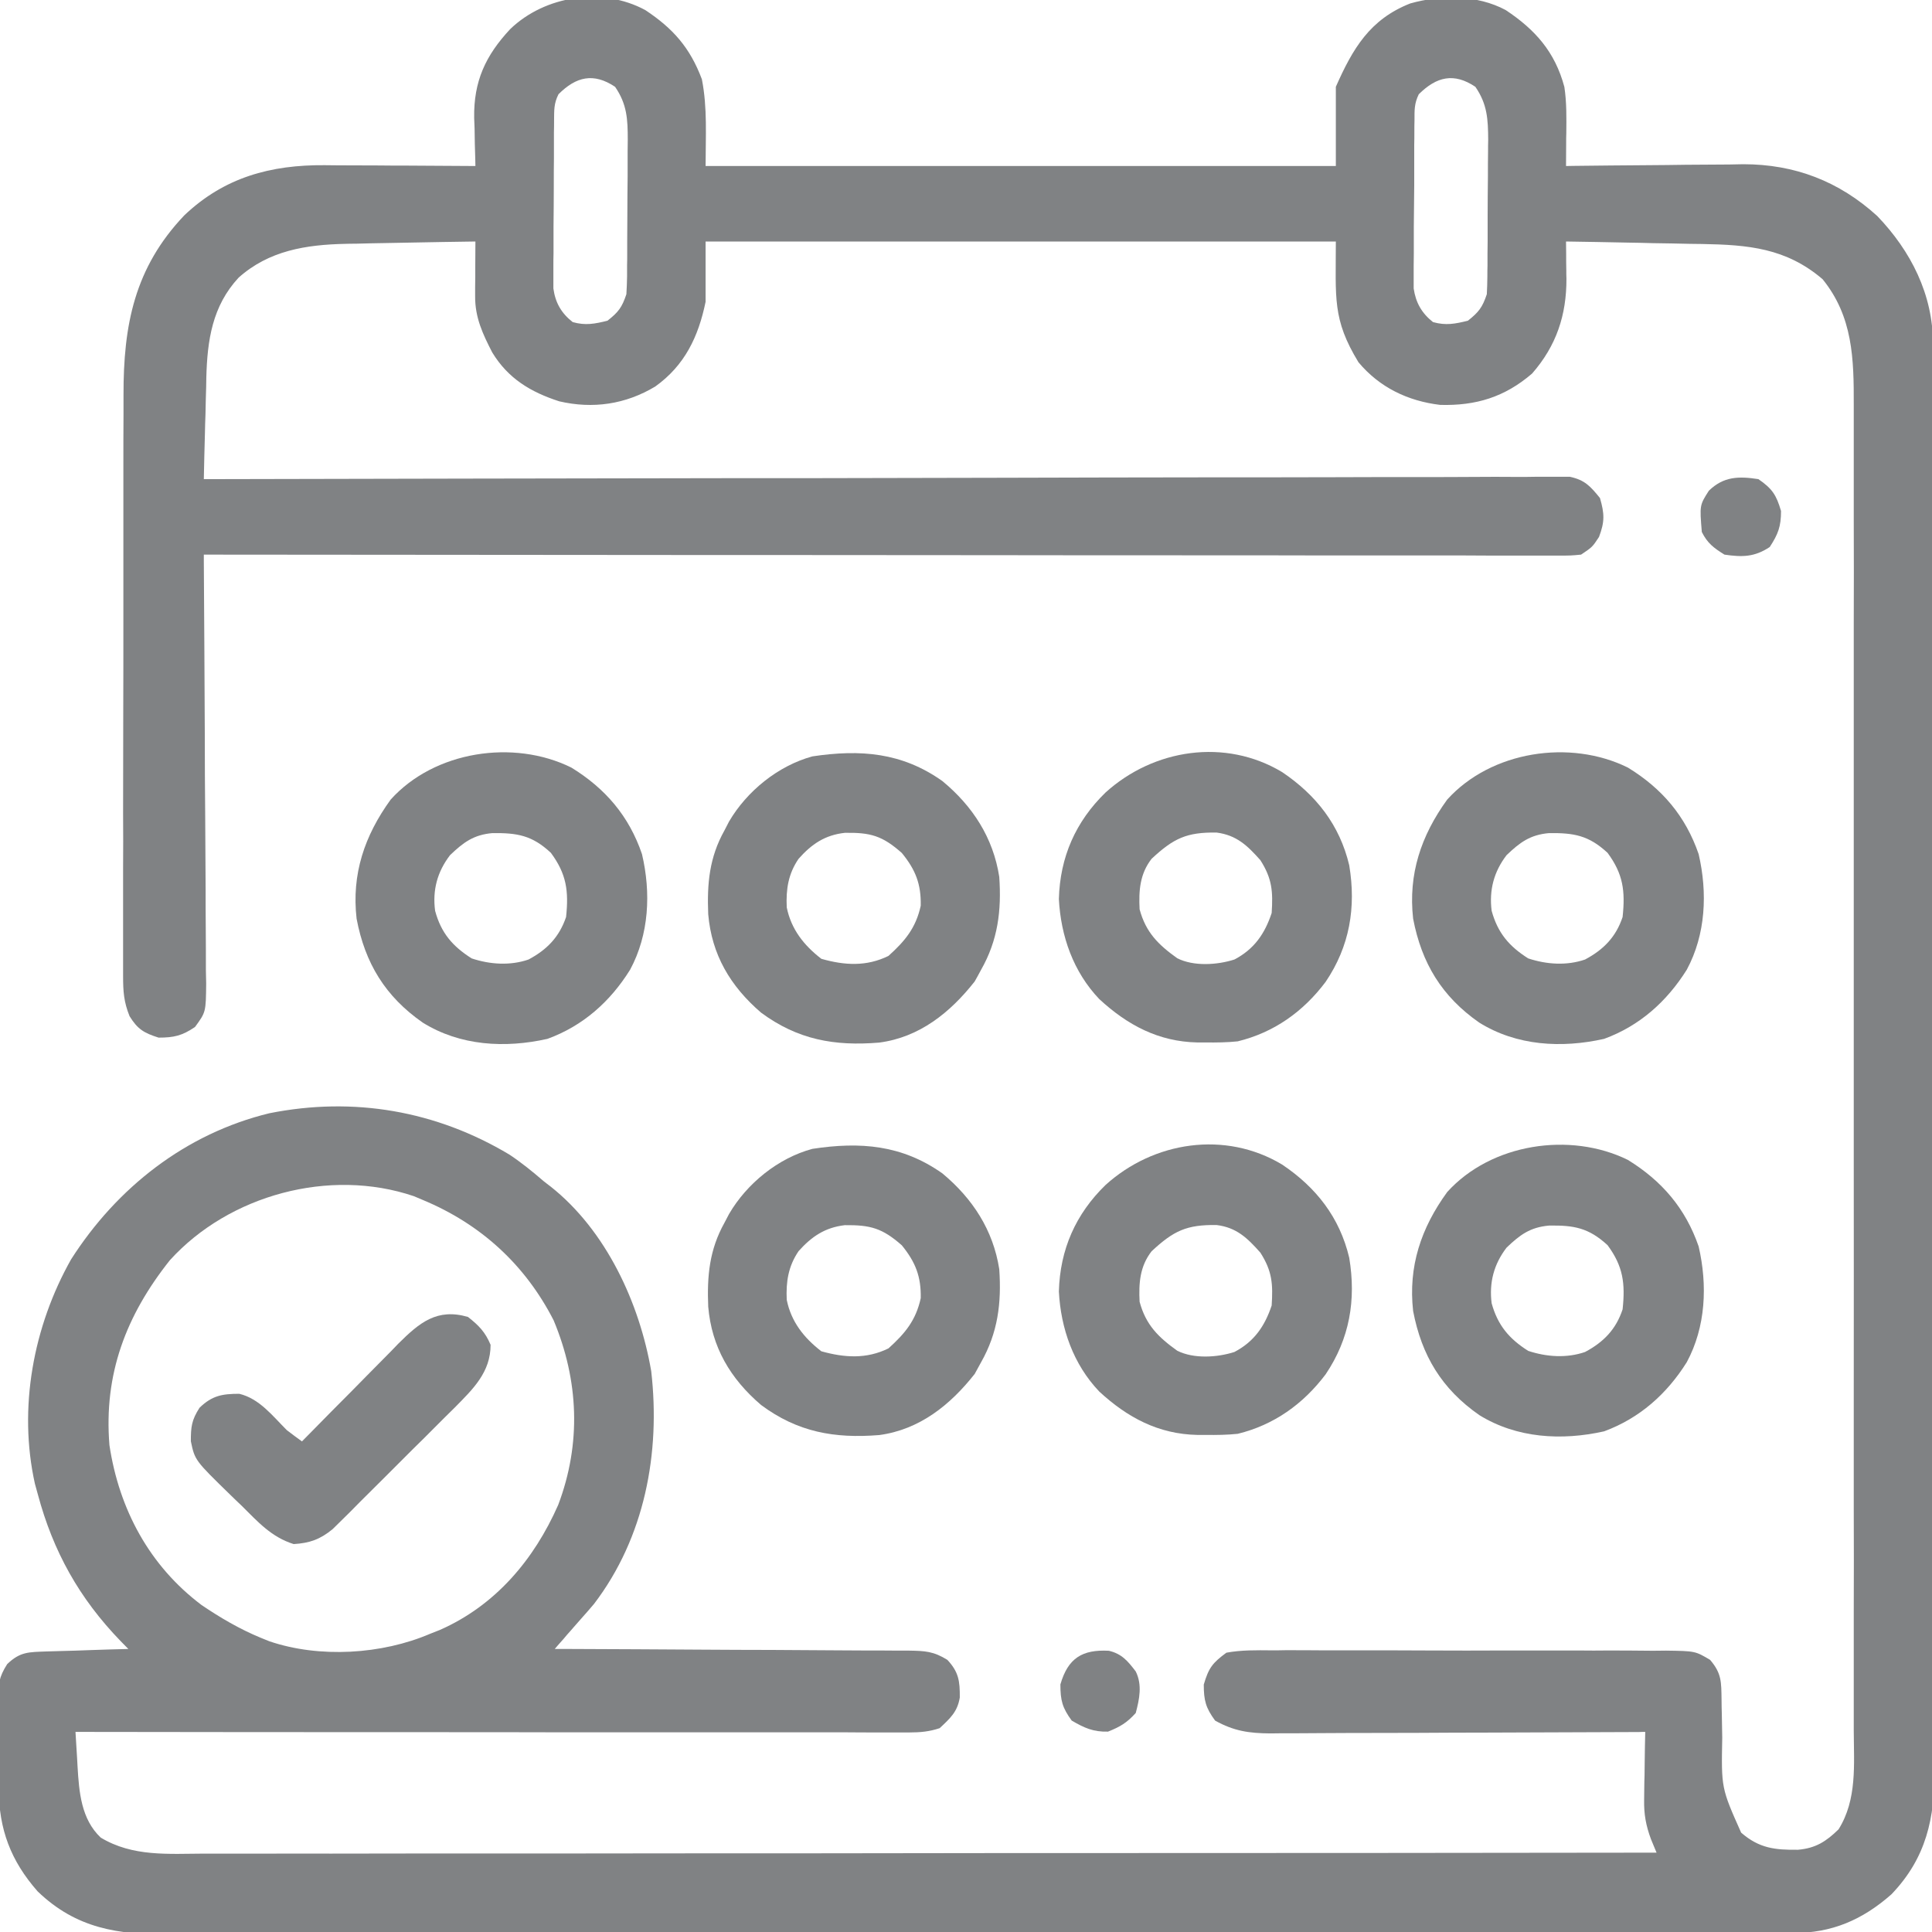 <svg width="14" height="14" viewBox="0 0 14 14" fill="none" xmlns="http://www.w3.org/2000/svg">
<g clip-path="url(#clip0_6398_9419)">
<path d="M4.676 0.073C4.877 0.206 5 0.345 5.086 0.574C5.127 0.78 5.113 0.993 5.113 1.203C6.62 1.203 8.127 1.203 9.68 1.203C9.68 1.013 9.68 0.824 9.68 0.629C9.803 0.351 9.927 0.14 10.219 0.025C10.441 -0.038 10.705 -0.038 10.911 0.073C11.125 0.215 11.268 0.376 11.336 0.63C11.353 0.742 11.351 0.852 11.35 0.965C11.349 0.988 11.349 1.011 11.349 1.034C11.349 1.091 11.348 1.147 11.348 1.203C11.376 1.202 11.376 1.202 11.405 1.202C11.583 1.2 11.762 1.198 11.94 1.197C12.032 1.196 12.124 1.196 12.216 1.194C12.322 1.193 12.428 1.193 12.533 1.192C12.566 1.191 12.598 1.191 12.632 1.19C13.005 1.19 13.326 1.313 13.603 1.565C13.847 1.819 14.007 2.134 14.007 2.49C14.007 2.508 14.007 2.527 14.008 2.546C14.008 2.608 14.008 2.67 14.008 2.731C14.008 2.776 14.008 2.821 14.008 2.866C14.008 2.99 14.008 3.113 14.008 3.236C14.008 3.369 14.009 3.502 14.009 3.635C14.01 3.926 14.01 4.217 14.01 4.508C14.01 4.69 14.01 4.872 14.011 5.053C14.011 5.556 14.012 6.06 14.012 6.563C14.012 6.595 14.012 6.627 14.012 6.66C14.012 6.726 14.012 6.791 14.012 6.856C14.012 6.888 14.012 6.921 14.012 6.954C14.012 7.003 14.012 7.003 14.012 7.053C14.012 7.578 14.013 8.104 14.014 8.629C14.015 9.169 14.015 9.709 14.015 10.248C14.015 10.551 14.015 10.854 14.016 11.157C14.017 11.415 14.017 11.673 14.017 11.931C14.017 12.063 14.017 12.194 14.017 12.326C14.018 12.447 14.018 12.567 14.017 12.688C14.017 12.731 14.017 12.775 14.018 12.818C14.021 13.174 13.959 13.463 13.706 13.727C13.496 13.912 13.274 14.008 12.994 14.007C12.973 14.007 12.952 14.007 12.93 14.007C12.86 14.007 12.789 14.007 12.718 14.007C12.667 14.007 12.616 14.007 12.565 14.008C12.425 14.008 12.284 14.008 12.143 14.008C11.992 14.008 11.84 14.008 11.689 14.009C11.357 14.009 11.026 14.009 10.695 14.01C10.488 14.01 10.281 14.01 10.074 14.01C9.501 14.011 8.928 14.011 8.355 14.011C8.337 14.011 8.318 14.011 8.299 14.011C8.225 14.011 8.151 14.011 8.077 14.011C8.021 14.011 7.965 14.011 7.909 14.011C7.881 14.011 7.881 14.011 7.853 14.011C7.273 14.011 6.693 14.012 6.113 14.013C5.461 14.014 4.809 14.015 4.157 14.015C3.812 14.015 3.467 14.015 3.122 14.016C2.828 14.016 2.534 14.017 2.24 14.016C2.09 14.016 1.94 14.016 1.791 14.017C1.653 14.017 1.516 14.017 1.379 14.017C1.329 14.017 1.279 14.017 1.23 14.017C0.857 14.02 0.554 13.976 0.273 13.706C0.077 13.483 -0.008 13.255 -0.009 12.962C-0.009 12.928 -0.009 12.928 -0.01 12.892C-0.01 12.844 -0.01 12.795 -0.01 12.746C-0.01 12.672 -0.011 12.598 -0.012 12.523C-0.012 12.476 -0.012 12.428 -0.012 12.381C-0.013 12.359 -0.013 12.337 -0.014 12.314C-0.013 12.205 -0.008 12.153 0.052 12.059C0.146 11.968 0.209 11.972 0.337 11.967C0.371 11.966 0.406 11.965 0.441 11.964C0.477 11.963 0.513 11.962 0.55 11.961C0.587 11.96 0.624 11.958 0.66 11.957C0.75 11.954 0.84 11.951 0.93 11.949C0.902 11.921 0.902 11.921 0.874 11.892C0.575 11.583 0.385 11.243 0.274 10.828C0.267 10.803 0.26 10.778 0.253 10.752C0.131 10.204 0.241 9.612 0.515 9.126C0.847 8.606 1.346 8.214 1.952 8.067C2.563 7.945 3.161 8.049 3.692 8.367C3.779 8.425 3.858 8.489 3.938 8.558C3.955 8.572 3.973 8.585 3.991 8.599C4.393 8.918 4.634 9.442 4.719 9.936C4.787 10.529 4.672 11.14 4.305 11.622C4.274 11.659 4.243 11.694 4.211 11.73C4.186 11.759 4.186 11.759 4.16 11.788C4.143 11.807 4.127 11.827 4.109 11.846C4.093 11.866 4.076 11.885 4.058 11.905C4.045 11.919 4.033 11.934 4.02 11.949C4.054 11.949 4.088 11.949 4.124 11.949C4.447 11.95 4.77 11.952 5.093 11.954C5.259 11.955 5.425 11.956 5.591 11.956C5.751 11.957 5.912 11.958 6.072 11.959C6.133 11.959 6.194 11.96 6.255 11.96C6.341 11.96 6.427 11.96 6.512 11.961C6.538 11.961 6.563 11.961 6.589 11.961C6.704 11.963 6.765 11.966 6.865 12.028C6.947 12.116 6.956 12.181 6.955 12.301C6.938 12.405 6.885 12.452 6.809 12.523C6.735 12.548 6.667 12.554 6.59 12.554C6.568 12.554 6.546 12.554 6.524 12.554C6.501 12.554 6.477 12.554 6.453 12.554C6.415 12.554 6.415 12.554 6.376 12.554C6.292 12.554 6.207 12.554 6.122 12.553C6.062 12.553 6.001 12.553 5.94 12.553C5.775 12.553 5.611 12.553 5.446 12.553C5.274 12.553 5.102 12.553 4.929 12.553C4.641 12.553 4.352 12.553 4.063 12.553C3.765 12.552 3.467 12.552 3.17 12.552C3.151 12.552 3.133 12.552 3.114 12.552C3.022 12.552 2.93 12.552 2.838 12.552C2.074 12.552 1.311 12.551 0.547 12.55C0.551 12.616 0.555 12.681 0.559 12.746C0.56 12.764 0.561 12.782 0.562 12.801C0.573 12.986 0.588 13.182 0.73 13.316C0.962 13.456 1.22 13.433 1.482 13.432C1.527 13.432 1.573 13.432 1.618 13.432C1.743 13.432 1.867 13.432 1.992 13.432C2.126 13.431 2.26 13.432 2.395 13.432C2.627 13.432 2.86 13.431 3.093 13.431C3.429 13.431 3.766 13.431 4.102 13.431C4.648 13.43 5.194 13.43 5.74 13.43C6.271 13.429 6.801 13.429 7.331 13.428C7.364 13.428 7.397 13.428 7.43 13.428C7.594 13.428 7.758 13.428 7.922 13.428C9.283 13.428 10.643 13.427 12.004 13.425C11.991 13.393 11.977 13.36 11.963 13.326C11.927 13.228 11.912 13.147 11.914 13.042C11.914 13.013 11.915 12.984 11.915 12.954C11.915 12.925 11.916 12.895 11.917 12.865C11.917 12.835 11.918 12.804 11.918 12.773C11.919 12.699 11.92 12.625 11.922 12.55C11.907 12.55 11.892 12.55 11.877 12.551C11.514 12.552 11.151 12.554 10.787 12.555C10.612 12.555 10.436 12.556 10.261 12.557C10.091 12.557 9.922 12.558 9.752 12.558C9.688 12.558 9.623 12.559 9.558 12.559C9.468 12.56 9.377 12.56 9.287 12.56C9.247 12.56 9.247 12.56 9.206 12.561C9.051 12.56 8.941 12.544 8.805 12.468C8.737 12.375 8.723 12.322 8.723 12.207C8.758 12.087 8.786 12.05 8.887 11.976C8.996 11.956 9.103 11.958 9.214 11.959C9.247 11.959 9.28 11.959 9.314 11.958C9.405 11.958 9.496 11.958 9.586 11.959C9.681 11.959 9.776 11.959 9.871 11.959C10.031 11.959 10.19 11.959 10.35 11.96C10.534 11.961 10.719 11.961 10.903 11.96C11.08 11.96 11.258 11.96 11.435 11.96C11.511 11.961 11.586 11.961 11.662 11.96C11.767 11.96 11.872 11.961 11.978 11.962C12.025 11.961 12.025 11.961 12.072 11.961C12.284 11.964 12.284 11.964 12.392 12.028C12.476 12.126 12.473 12.188 12.475 12.315C12.475 12.351 12.476 12.387 12.477 12.423C12.478 12.48 12.479 12.536 12.48 12.592C12.473 12.957 12.473 12.957 12.617 13.28C12.748 13.394 12.863 13.406 13.029 13.404C13.157 13.393 13.233 13.344 13.323 13.256C13.458 13.04 13.434 12.787 13.433 12.542C13.433 12.499 13.433 12.456 13.433 12.413C13.433 12.296 13.433 12.178 13.433 12.061C13.433 11.934 13.433 11.807 13.433 11.68C13.434 11.432 13.434 11.184 13.433 10.935C13.433 10.734 13.433 10.532 13.433 10.33C13.433 10.287 13.433 10.287 13.433 10.243C13.433 10.185 13.433 10.126 13.433 10.068C13.434 9.521 13.433 8.973 13.433 8.426C13.433 7.957 13.433 7.487 13.433 7.018C13.433 6.473 13.433 5.927 13.433 5.382C13.433 5.324 13.433 5.266 13.433 5.208C13.433 5.179 13.433 5.15 13.433 5.121C13.433 4.919 13.433 4.718 13.433 4.516C13.434 4.271 13.434 4.025 13.433 3.779C13.433 3.654 13.433 3.529 13.433 3.404C13.433 3.289 13.433 3.174 13.433 3.059C13.433 3.018 13.433 2.976 13.433 2.935C13.434 2.6 13.427 2.294 13.207 2.023C12.942 1.797 12.668 1.774 12.333 1.768C12.291 1.767 12.291 1.767 12.248 1.767C12.158 1.765 12.068 1.763 11.978 1.762C11.917 1.76 11.856 1.759 11.795 1.758C11.646 1.755 11.497 1.752 11.348 1.75C11.348 1.794 11.348 1.794 11.349 1.84C11.349 1.88 11.349 1.919 11.35 1.959C11.35 1.979 11.35 1.998 11.351 2.019C11.352 2.283 11.278 2.506 11.102 2.707C10.903 2.878 10.695 2.941 10.436 2.934C10.201 2.906 9.996 2.807 9.844 2.625C9.654 2.313 9.68 2.162 9.68 1.75C8.173 1.75 6.666 1.75 5.113 1.75C5.113 1.894 5.113 2.038 5.113 2.187C5.061 2.44 4.962 2.648 4.748 2.801C4.533 2.93 4.297 2.965 4.052 2.908C3.845 2.841 3.682 2.743 3.567 2.554C3.498 2.42 3.442 2.301 3.443 2.147C3.443 2.113 3.443 2.113 3.443 2.077C3.443 2.041 3.443 2.041 3.444 2.004C3.444 1.98 3.444 1.955 3.444 1.93C3.444 1.87 3.445 1.81 3.445 1.75C3.287 1.752 3.128 1.755 2.97 1.758C2.916 1.759 2.862 1.76 2.808 1.761C2.73 1.762 2.653 1.764 2.575 1.766C2.551 1.766 2.527 1.766 2.503 1.767C2.217 1.773 1.948 1.816 1.729 2.012C1.538 2.218 1.502 2.466 1.495 2.738C1.495 2.759 1.494 2.78 1.494 2.802C1.492 2.869 1.49 2.935 1.489 3.002C1.487 3.048 1.486 3.093 1.485 3.139C1.482 3.25 1.479 3.361 1.477 3.472C1.498 3.472 1.519 3.472 1.541 3.472C2.788 3.469 4.036 3.467 5.284 3.465C5.434 3.465 5.584 3.465 5.733 3.465C5.778 3.465 5.778 3.465 5.824 3.465C6.307 3.464 6.79 3.463 7.273 3.462C7.768 3.46 8.264 3.46 8.759 3.459C9.065 3.459 9.371 3.459 9.677 3.458C9.886 3.457 10.096 3.457 10.306 3.457C10.427 3.457 10.548 3.457 10.669 3.456C10.779 3.455 10.89 3.455 11.001 3.456C11.041 3.456 11.081 3.456 11.121 3.455C11.176 3.455 11.23 3.455 11.284 3.455C11.33 3.455 11.33 3.455 11.376 3.455C11.484 3.478 11.525 3.524 11.594 3.609C11.627 3.723 11.629 3.78 11.587 3.891C11.539 3.964 11.539 3.964 11.457 4.019C11.383 4.026 11.383 4.026 11.291 4.026C11.256 4.026 11.221 4.026 11.185 4.026C11.146 4.026 11.107 4.026 11.068 4.026C11.027 4.026 10.986 4.026 10.945 4.026C10.831 4.026 10.717 4.026 10.604 4.025C10.482 4.025 10.359 4.025 10.237 4.025C10.024 4.025 9.812 4.025 9.6 4.025C9.293 4.024 8.987 4.024 8.68 4.024C8.182 4.024 7.685 4.024 7.187 4.023C6.703 4.023 6.22 4.022 5.736 4.022C5.707 4.022 5.677 4.022 5.646 4.022C5.497 4.022 5.347 4.022 5.198 4.022C3.957 4.021 2.717 4.02 1.477 4.019C1.477 4.036 1.477 4.053 1.477 4.071C1.48 4.486 1.482 4.902 1.484 5.317C1.484 5.518 1.485 5.719 1.487 5.92C1.488 6.095 1.489 6.27 1.49 6.445C1.49 6.537 1.49 6.63 1.491 6.723C1.492 6.826 1.492 6.93 1.492 7.033C1.493 7.064 1.493 7.095 1.494 7.126C1.492 7.334 1.492 7.334 1.413 7.442C1.32 7.505 1.261 7.519 1.149 7.519C1.043 7.485 0.998 7.459 0.939 7.364C0.897 7.26 0.892 7.185 0.892 7.072C0.892 7.053 0.892 7.033 0.892 7.013C0.892 6.948 0.892 6.882 0.892 6.817C0.892 6.77 0.892 6.723 0.892 6.676C0.892 6.549 0.892 6.421 0.892 6.294C0.893 6.16 0.893 6.026 0.892 5.893C0.892 5.668 0.893 5.444 0.893 5.22C0.894 4.961 0.894 4.701 0.894 4.442C0.894 4.193 0.894 3.943 0.894 3.694C0.894 3.588 0.894 3.482 0.894 3.376C0.894 3.251 0.894 3.126 0.895 3.001C0.895 2.955 0.895 2.909 0.895 2.863C0.894 2.356 0.974 1.941 1.335 1.561C1.626 1.284 1.963 1.194 2.353 1.197C2.385 1.197 2.416 1.198 2.448 1.198C2.548 1.198 2.647 1.199 2.746 1.199C2.814 1.2 2.882 1.2 2.949 1.2C3.115 1.201 3.28 1.202 3.445 1.203C3.445 1.179 3.445 1.179 3.444 1.154C3.441 1.08 3.44 1.005 3.439 0.931C3.438 0.906 3.437 0.88 3.436 0.854C3.432 0.589 3.518 0.403 3.697 0.211C3.949 -0.032 4.364 -0.096 4.676 0.073ZM4.047 0.683C4.013 0.751 4.016 0.797 4.015 0.872C4.015 0.9 4.015 0.928 4.014 0.957C4.014 0.988 4.014 1.018 4.014 1.049C4.014 1.081 4.014 1.112 4.014 1.144C4.013 1.21 4.013 1.276 4.013 1.342C4.013 1.443 4.012 1.544 4.011 1.645C4.011 1.709 4.011 1.773 4.011 1.837C4.01 1.868 4.01 1.898 4.01 1.929C4.01 1.957 4.01 1.985 4.01 2.015C4.01 2.039 4.01 2.064 4.01 2.09C4.024 2.193 4.067 2.269 4.15 2.334C4.242 2.36 4.31 2.347 4.402 2.324C4.481 2.262 4.507 2.228 4.539 2.132C4.542 2.089 4.543 2.046 4.544 2.003C4.544 1.976 4.544 1.95 4.544 1.923C4.545 1.895 4.545 1.866 4.545 1.837C4.545 1.793 4.545 1.793 4.545 1.748C4.545 1.687 4.546 1.625 4.546 1.563C4.546 1.468 4.547 1.374 4.548 1.279C4.548 1.219 4.548 1.159 4.548 1.099C4.548 1.071 4.549 1.042 4.549 1.013C4.549 0.865 4.544 0.755 4.457 0.629C4.301 0.525 4.175 0.555 4.047 0.683ZM10.281 0.683C10.248 0.751 10.25 0.797 10.25 0.872C10.249 0.9 10.249 0.928 10.249 0.957C10.249 0.988 10.249 1.018 10.248 1.049C10.248 1.081 10.248 1.112 10.248 1.144C10.248 1.21 10.248 1.276 10.248 1.342C10.247 1.443 10.246 1.544 10.245 1.645C10.245 1.709 10.245 1.773 10.245 1.837C10.245 1.868 10.244 1.898 10.244 1.929C10.244 1.957 10.244 1.985 10.244 2.015C10.244 2.039 10.244 2.064 10.244 2.09C10.259 2.193 10.302 2.269 10.384 2.334C10.477 2.36 10.544 2.347 10.637 2.324C10.715 2.262 10.742 2.228 10.774 2.132C10.776 2.089 10.778 2.046 10.778 2.003C10.778 1.976 10.778 1.95 10.779 1.923C10.779 1.895 10.779 1.866 10.779 1.837C10.779 1.793 10.779 1.793 10.78 1.748C10.78 1.687 10.78 1.625 10.78 1.563C10.78 1.468 10.781 1.374 10.782 1.279C10.782 1.219 10.782 1.159 10.783 1.099C10.783 1.071 10.783 1.042 10.784 1.013C10.783 0.865 10.778 0.755 10.691 0.629C10.536 0.525 10.41 0.555 10.281 0.683ZM1.231 9.132C0.913 9.532 0.751 9.958 0.793 10.472C0.863 10.936 1.082 11.346 1.461 11.631C1.597 11.723 1.735 11.804 1.887 11.867C1.918 11.88 1.918 11.88 1.951 11.893C2.315 12.017 2.767 11.989 3.117 11.839C3.141 11.83 3.164 11.821 3.188 11.811C3.591 11.633 3.87 11.302 4.045 10.905C4.213 10.461 4.194 10.004 4.012 9.568C3.805 9.163 3.482 8.869 3.063 8.695C3.042 8.686 3.021 8.677 2.999 8.668C2.389 8.461 1.66 8.659 1.231 9.132Z" fill="#808284"/>
<path d="M11.796 8.405C12.043 8.557 12.214 8.757 12.309 9.032C12.374 9.313 12.361 9.615 12.223 9.871C12.078 10.102 11.881 10.277 11.624 10.372C11.316 10.441 10.99 10.422 10.719 10.254C10.448 10.065 10.302 9.824 10.24 9.5C10.204 9.178 10.297 8.899 10.487 8.638C10.805 8.286 11.377 8.199 11.796 8.405ZM10.917 9.041C10.825 9.161 10.79 9.294 10.809 9.444C10.853 9.603 10.935 9.701 11.074 9.789C11.207 9.833 11.353 9.843 11.486 9.797C11.621 9.725 11.71 9.633 11.758 9.488C11.778 9.3 11.762 9.176 11.649 9.023C11.512 8.897 11.405 8.878 11.225 8.881C11.088 8.893 11.014 8.948 10.917 9.041Z" fill="#808284"/>
<path d="M11.796 5.562C12.043 5.713 12.214 5.913 12.309 6.189C12.374 6.469 12.361 6.771 12.223 7.027C12.078 7.258 11.881 7.434 11.624 7.528C11.316 7.597 10.99 7.579 10.719 7.41C10.448 7.221 10.302 6.98 10.24 6.657C10.204 6.335 10.297 6.056 10.487 5.794C10.805 5.442 11.377 5.355 11.796 5.562ZM10.917 6.197C10.825 6.317 10.79 6.45 10.809 6.6C10.853 6.76 10.935 6.857 11.074 6.945C11.207 6.989 11.353 6.999 11.486 6.953C11.621 6.881 11.71 6.789 11.758 6.645C11.778 6.456 11.762 6.333 11.649 6.18C11.512 6.053 11.405 6.035 11.225 6.037C11.088 6.049 11.014 6.104 10.917 6.197Z" fill="#808284"/>
<path d="M4.14 5.562C4.386 5.713 4.558 5.913 4.652 6.189C4.718 6.469 4.704 6.771 4.566 7.027C4.422 7.258 4.225 7.434 3.967 7.528C3.66 7.597 3.334 7.579 3.063 7.41C2.792 7.221 2.645 6.98 2.584 6.657C2.547 6.335 2.641 6.056 2.831 5.794C3.148 5.442 3.721 5.355 4.14 5.562ZM3.261 6.197C3.169 6.317 3.133 6.45 3.153 6.6C3.196 6.76 3.279 6.857 3.418 6.945C3.55 6.989 3.697 6.999 3.83 6.953C3.965 6.881 4.053 6.789 4.102 6.645C4.122 6.456 4.105 6.333 3.992 6.18C3.856 6.053 3.749 6.035 3.568 6.037C3.432 6.049 3.358 6.104 3.261 6.197Z" fill="#808284"/>
<path d="M9.291 8.439C9.537 8.604 9.708 8.822 9.777 9.114C9.828 9.42 9.78 9.701 9.606 9.959C9.443 10.175 9.231 10.326 8.969 10.39C8.892 10.398 8.815 10.399 8.738 10.398C8.717 10.398 8.697 10.398 8.676 10.398C8.395 10.392 8.171 10.273 7.966 10.084C7.778 9.887 7.687 9.627 7.673 9.359C7.681 9.054 7.795 8.797 8.011 8.587C8.36 8.271 8.878 8.191 9.291 8.439ZM8.345 9.067C8.26 9.176 8.251 9.298 8.258 9.433C8.303 9.601 8.394 9.69 8.531 9.788C8.651 9.848 8.82 9.837 8.945 9.797C9.088 9.722 9.165 9.61 9.215 9.46C9.225 9.305 9.219 9.211 9.133 9.077C9.038 8.97 8.96 8.895 8.816 8.877C8.599 8.874 8.505 8.918 8.345 9.067Z" fill="#808284"/>
<path d="M6.829 8.503C7.048 8.685 7.197 8.914 7.241 9.197C7.258 9.443 7.231 9.657 7.109 9.872C7.094 9.9 7.079 9.927 7.063 9.956C6.886 10.181 6.663 10.36 6.371 10.399C6.047 10.425 5.78 10.378 5.515 10.181C5.292 9.99 5.157 9.762 5.132 9.468C5.123 9.247 5.14 9.057 5.25 8.86C5.261 8.839 5.272 8.818 5.283 8.797C5.412 8.576 5.638 8.392 5.887 8.325C6.234 8.272 6.536 8.296 6.829 8.503ZM5.787 9.066C5.712 9.176 5.695 9.288 5.701 9.419C5.733 9.578 5.826 9.695 5.952 9.792C6.121 9.839 6.279 9.849 6.438 9.771C6.558 9.663 6.637 9.568 6.672 9.407C6.675 9.251 6.635 9.147 6.535 9.024C6.394 8.9 6.308 8.876 6.122 8.878C5.978 8.895 5.882 8.96 5.787 9.066Z" fill="#808284"/>
<path d="M9.291 5.595C9.537 5.761 9.708 5.978 9.777 6.27C9.828 6.576 9.78 6.858 9.606 7.115C9.443 7.332 9.231 7.482 8.969 7.546C8.892 7.554 8.815 7.555 8.738 7.554C8.717 7.554 8.697 7.554 8.676 7.554C8.395 7.548 8.171 7.429 7.966 7.24C7.778 7.043 7.687 6.784 7.673 6.515C7.681 6.21 7.795 5.953 8.011 5.743C8.36 5.427 8.878 5.347 9.291 5.595ZM8.345 6.223C8.26 6.332 8.251 6.454 8.258 6.589C8.303 6.757 8.394 6.846 8.531 6.944C8.651 7.004 8.82 6.993 8.945 6.953C9.088 6.878 9.165 6.767 9.215 6.616C9.225 6.462 9.219 6.367 9.133 6.233C9.038 6.126 8.96 6.052 8.816 6.033C8.599 6.03 8.505 6.074 8.345 6.223Z" fill="#808284"/>
<path d="M6.829 5.66C7.048 5.841 7.197 6.07 7.241 6.354C7.258 6.599 7.231 6.814 7.109 7.028C7.094 7.056 7.079 7.084 7.063 7.112C6.886 7.337 6.663 7.517 6.371 7.555C6.047 7.582 5.78 7.534 5.515 7.338C5.292 7.146 5.157 6.918 5.132 6.624C5.123 6.403 5.14 6.213 5.25 6.017C5.261 5.996 5.272 5.975 5.283 5.953C5.412 5.733 5.638 5.549 5.887 5.481C6.234 5.429 6.536 5.452 6.829 5.66ZM5.787 6.223C5.712 6.332 5.695 6.444 5.701 6.575C5.733 6.734 5.826 6.851 5.952 6.948C6.121 6.996 6.279 7.005 6.438 6.927C6.558 6.819 6.637 6.724 6.672 6.563C6.675 6.407 6.635 6.303 6.535 6.181C6.394 6.056 6.308 6.032 6.122 6.035C5.978 6.051 5.882 6.116 5.787 6.223Z" fill="#808284"/>
<path d="M3.391 9.543C3.47 9.605 3.516 9.652 3.555 9.745C3.555 9.944 3.428 10.065 3.296 10.199C3.272 10.222 3.249 10.246 3.224 10.27C3.2 10.294 3.175 10.319 3.15 10.344C3.099 10.396 3.047 10.447 2.995 10.498C2.929 10.564 2.863 10.63 2.797 10.696C2.734 10.759 2.671 10.822 2.607 10.885C2.584 10.909 2.56 10.932 2.536 10.957C2.514 10.979 2.492 11 2.469 11.023C2.449 11.042 2.43 11.061 2.41 11.081C2.32 11.155 2.244 11.182 2.128 11.189C1.966 11.138 1.869 11.028 1.75 10.91C1.725 10.886 1.7 10.863 1.675 10.838C1.412 10.582 1.412 10.582 1.383 10.444C1.383 10.34 1.388 10.291 1.446 10.201C1.537 10.113 1.61 10.1 1.734 10.1C1.88 10.135 1.975 10.26 2.078 10.363C2.114 10.391 2.151 10.418 2.188 10.445C2.212 10.42 2.237 10.395 2.263 10.369C2.355 10.275 2.448 10.181 2.541 10.088C2.581 10.047 2.621 10.007 2.661 9.966C2.718 9.908 2.776 9.849 2.834 9.791C2.86 9.764 2.86 9.764 2.887 9.736C3.04 9.584 3.167 9.478 3.391 9.543Z" fill="#808284"/>
<path d="M8.035 11.962C8.129 11.984 8.173 12.037 8.23 12.112C8.278 12.208 8.257 12.312 8.23 12.413C8.166 12.484 8.117 12.513 8.029 12.548C7.922 12.551 7.857 12.521 7.766 12.468C7.698 12.375 7.684 12.322 7.684 12.206C7.739 12.015 7.843 11.952 8.035 11.962Z" fill="#808284"/>
<path d="M12.742 3.472C12.842 3.541 12.872 3.586 12.906 3.703C12.906 3.815 12.885 3.871 12.824 3.964C12.714 4.037 12.625 4.038 12.496 4.019C12.418 3.97 12.373 3.937 12.332 3.855C12.316 3.661 12.316 3.661 12.383 3.556C12.49 3.452 12.599 3.45 12.742 3.472Z" fill="#808284"/>
</g>
<defs>
<clipPath id="clip0_6398_9419">
<rect width="14" height="14" fill="white"/>
</clipPath>
</defs>
</svg>
